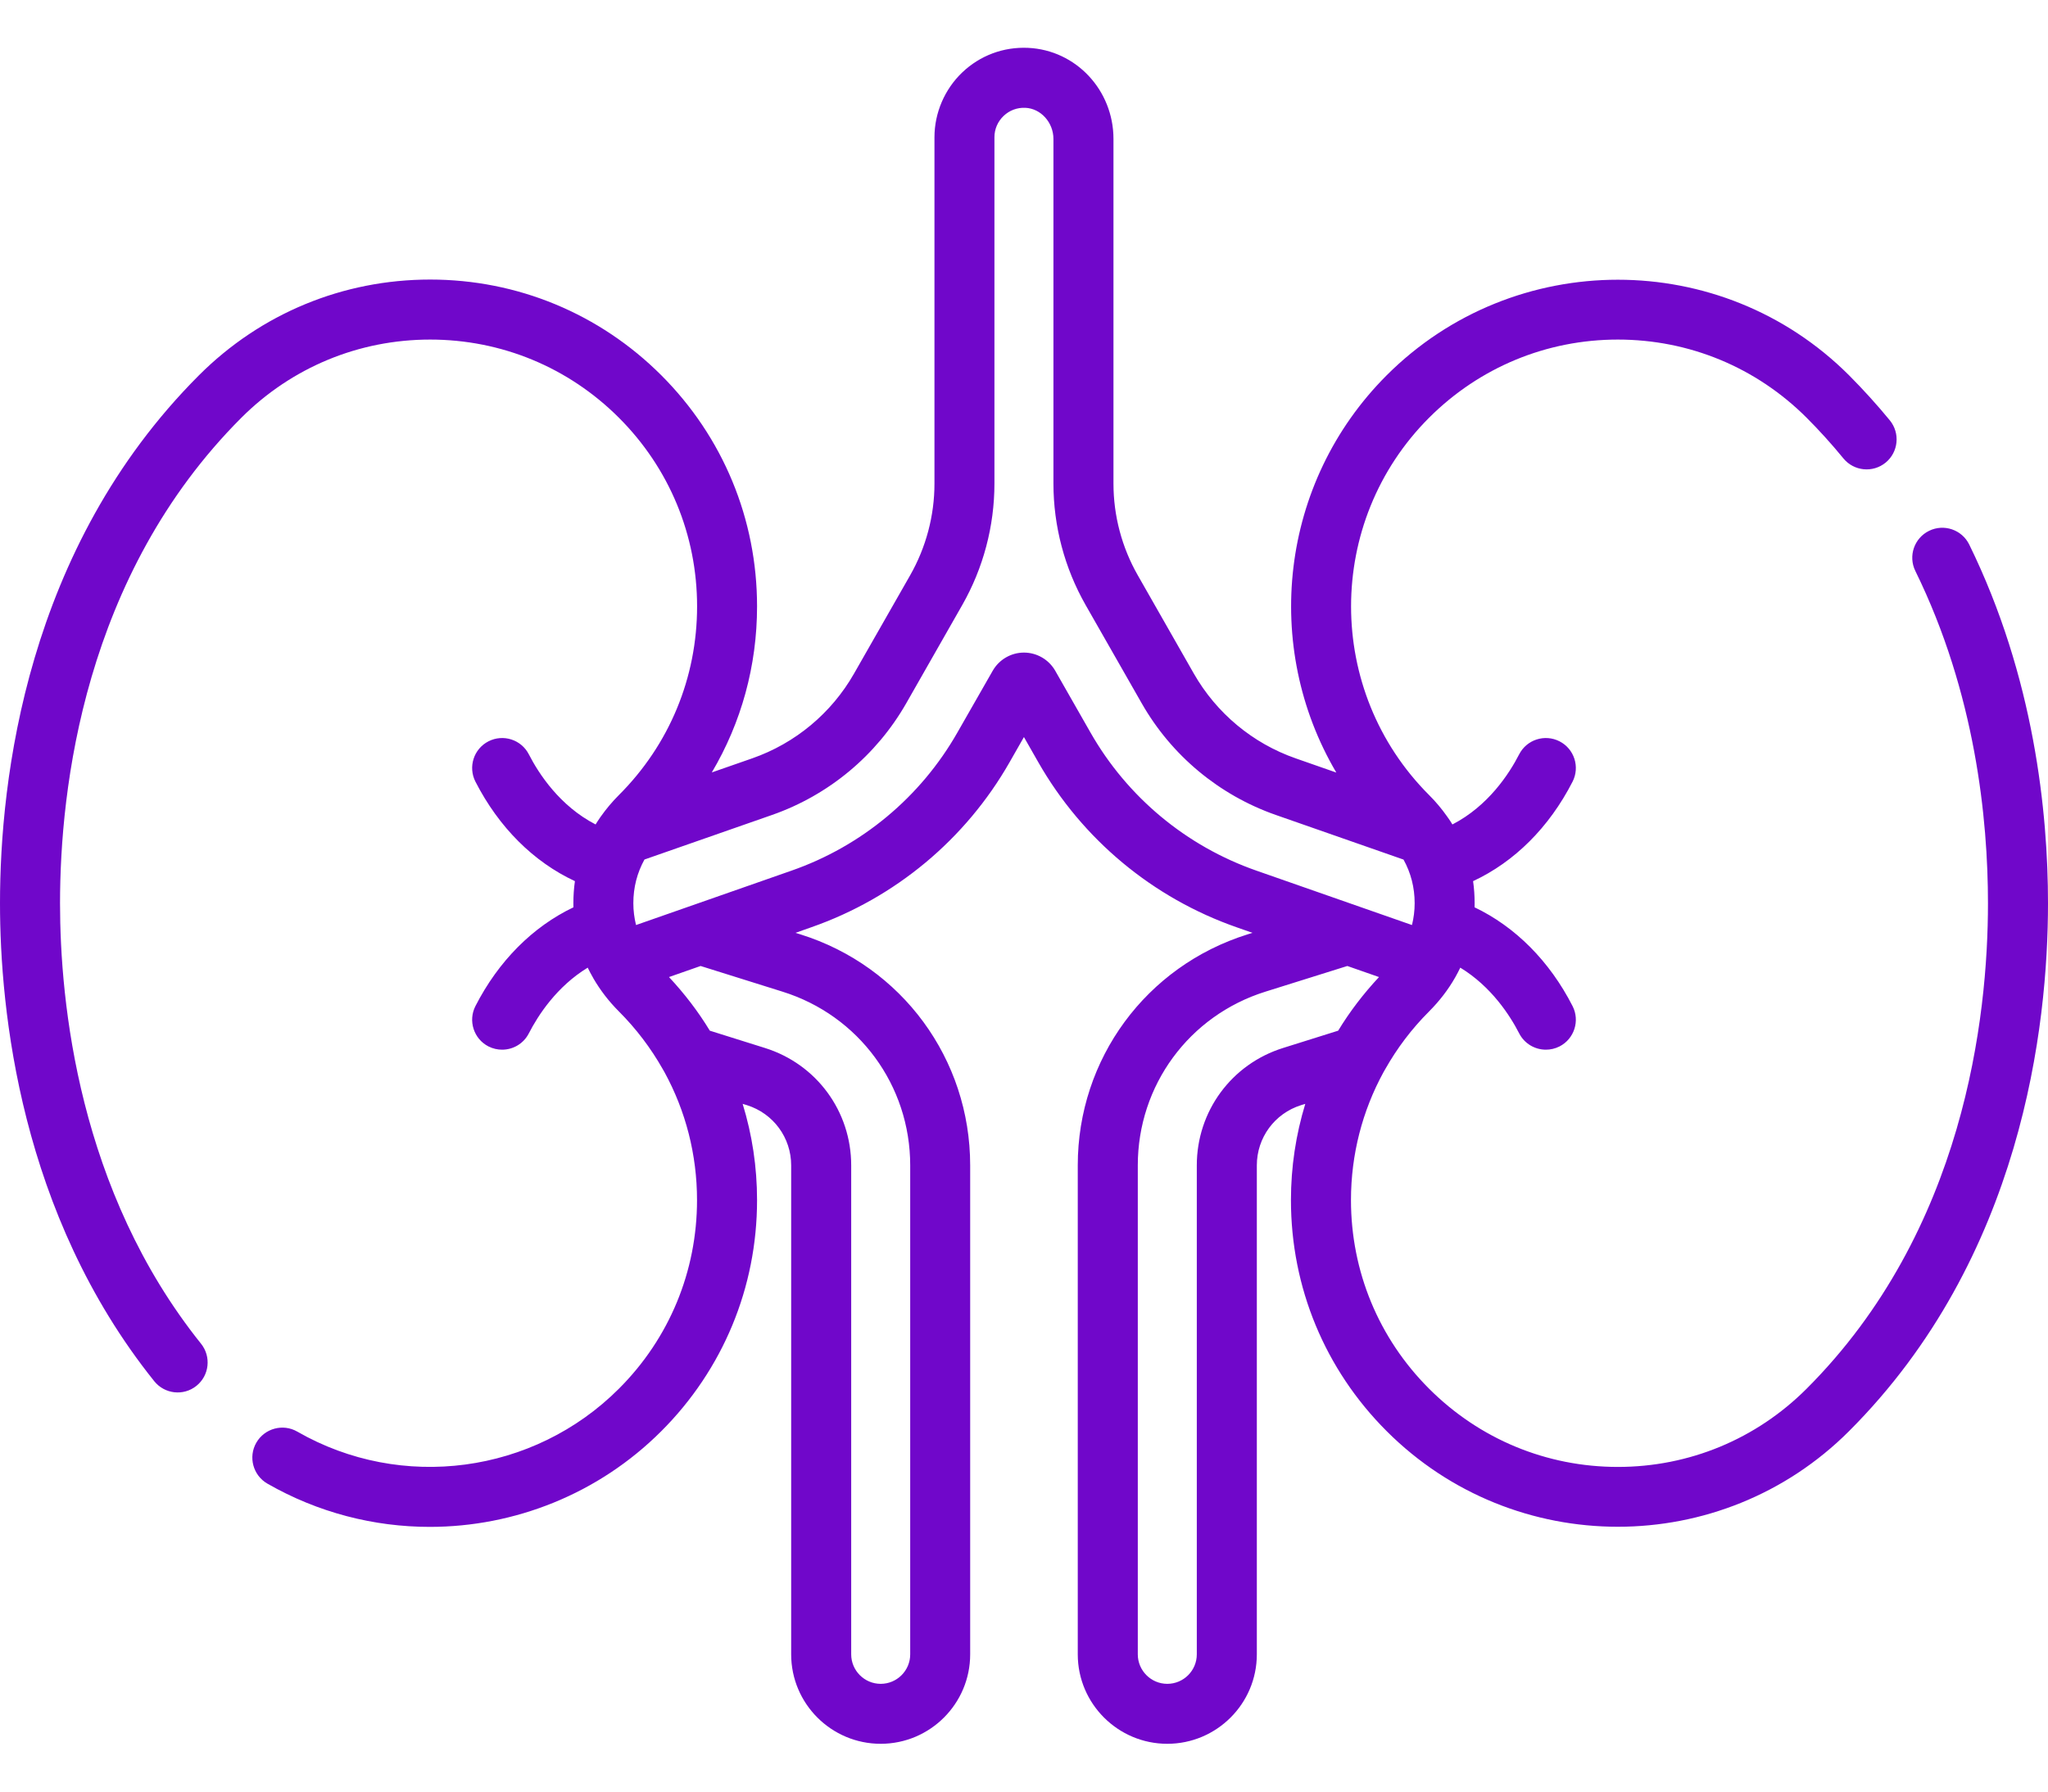<svg width="32" height="28" viewBox="0 0 32 28" fill="none" xmlns="http://www.w3.org/2000/svg">
<g id="Group">
<g id="Group_2">
<path id="Vector" d="M30.769 8.51C30.655 8.278 30.374 8.182 30.142 8.296C29.909 8.41 29.813 8.691 29.927 8.923C30.866 10.835 31.062 12.803 31.062 14.116C31.062 15.892 30.694 19.238 28.228 21.704C27.44 22.492 26.393 22.926 25.279 22.926C24.165 22.926 23.118 22.492 22.33 21.704C21.542 20.917 21.109 19.869 21.109 18.756C21.109 18.045 21.286 17.363 21.617 16.757C21.627 16.742 21.636 16.726 21.644 16.71C21.828 16.384 22.057 16.079 22.33 15.807C22.493 15.643 22.629 15.466 22.737 15.276C22.738 15.273 22.74 15.27 22.742 15.267C22.768 15.22 22.794 15.172 22.817 15.123C23.303 15.419 23.594 15.871 23.737 16.15C23.82 16.312 23.984 16.405 24.154 16.405C24.226 16.405 24.299 16.389 24.368 16.354C24.598 16.236 24.689 15.953 24.571 15.723C24.211 15.019 23.675 14.483 23.04 14.18C23.04 14.159 23.041 14.138 23.041 14.116C23.041 13.999 23.033 13.884 23.017 13.771C23.663 13.47 24.205 12.931 24.571 12.217C24.689 11.986 24.598 11.704 24.368 11.586C24.137 11.468 23.855 11.559 23.737 11.789C23.58 12.095 23.253 12.596 22.694 12.885C22.673 12.85 22.651 12.816 22.627 12.783C22.622 12.774 22.616 12.766 22.61 12.759C22.528 12.642 22.435 12.531 22.33 12.426C20.704 10.8 20.704 8.154 22.33 6.528C23.118 5.741 24.165 5.307 25.279 5.307C26.393 5.307 27.44 5.741 28.228 6.528C28.429 6.729 28.622 6.943 28.803 7.164C28.967 7.364 29.262 7.394 29.463 7.23C29.663 7.066 29.692 6.77 29.529 6.57C29.328 6.325 29.113 6.088 28.891 5.865C26.899 3.874 23.659 3.874 21.667 5.865C19.987 7.546 19.724 10.115 20.88 12.074L20.245 11.852C19.572 11.617 19.007 11.146 18.653 10.526L17.778 8.991C17.529 8.555 17.398 8.06 17.398 7.558V2.172C17.398 1.409 16.813 0.784 16.066 0.748C15.679 0.73 15.313 0.867 15.034 1.133C14.759 1.396 14.601 1.765 14.601 2.145V7.558C14.601 8.06 14.469 8.555 14.221 8.991L13.345 10.526C12.992 11.146 12.426 11.617 11.753 11.852L11.122 12.072C11.583 11.294 11.829 10.405 11.829 9.477C11.829 8.113 11.298 6.83 10.333 5.865C9.368 4.901 8.085 4.369 6.721 4.369C5.357 4.369 4.074 4.9 3.109 5.865C0.404 8.571 0 12.196 0 14.116C0 15.783 0.313 18.97 2.41 21.586C2.572 21.788 2.867 21.821 3.069 21.659C3.271 21.497 3.303 21.202 3.141 21C1.224 18.608 0.938 15.66 0.938 14.116C0.938 12.341 1.306 8.995 3.772 6.528C4.56 5.741 5.607 5.307 6.721 5.307C7.835 5.307 8.882 5.741 9.67 6.528C10.458 7.316 10.892 8.363 10.892 9.477C10.892 10.591 10.458 11.639 9.67 12.426C9.565 12.531 9.472 12.642 9.39 12.758C9.384 12.766 9.379 12.774 9.373 12.782C9.35 12.816 9.327 12.85 9.306 12.885C8.747 12.596 8.42 12.095 8.263 11.789C8.145 11.559 7.863 11.468 7.632 11.586C7.402 11.704 7.311 11.986 7.429 12.217C7.795 12.931 8.337 13.47 8.983 13.771C8.967 13.884 8.959 13.999 8.959 14.116C8.959 14.138 8.96 14.159 8.96 14.18C8.325 14.483 7.789 15.019 7.429 15.723C7.311 15.953 7.402 16.236 7.632 16.354C7.701 16.389 7.774 16.405 7.846 16.405C8.016 16.405 8.18 16.312 8.263 16.15C8.406 15.871 8.697 15.419 9.183 15.123C9.208 15.175 9.234 15.225 9.263 15.274C9.266 15.281 9.27 15.287 9.273 15.293C9.38 15.476 9.512 15.649 9.67 15.807C9.942 16.079 10.171 16.383 10.356 16.71C10.364 16.726 10.373 16.742 10.383 16.757C10.714 17.363 10.891 18.046 10.891 18.756C10.891 19.869 10.458 20.917 9.67 21.704C8.34 23.034 6.274 23.31 4.645 22.374C4.421 22.245 4.134 22.323 4.005 22.547C3.876 22.771 3.954 23.058 4.178 23.187C4.969 23.641 5.845 23.863 6.715 23.863C8.039 23.863 9.35 23.35 10.333 22.367C11.297 21.403 11.829 20.12 11.829 18.756C11.829 18.238 11.752 17.733 11.604 17.252L11.671 17.272C12.084 17.402 12.362 17.78 12.362 18.213V25.855C12.362 26.626 12.989 27.253 13.761 27.253C14.532 27.253 15.159 26.626 15.159 25.855V18.213C15.159 16.551 14.093 15.1 12.507 14.603L12.43 14.579L12.676 14.492C13.987 14.034 15.087 13.118 15.775 11.912L15.999 11.519L16.223 11.912C16.911 13.118 18.012 14.034 19.322 14.492L19.57 14.579L19.493 14.603C17.906 15.1 16.84 16.551 16.84 18.213V25.855C16.84 26.626 17.468 27.253 18.239 27.253C19.01 27.253 19.638 26.626 19.638 25.855V18.213C19.638 17.78 19.916 17.402 20.329 17.272L20.395 17.252C20.248 17.733 20.171 18.238 20.171 18.756C20.171 20.12 20.702 21.403 21.667 22.367C22.663 23.363 23.971 23.861 25.279 23.861C26.587 23.861 27.895 23.363 28.891 22.367C31.596 19.662 32 16.037 32 14.116C32 12.703 31.786 10.584 30.769 8.51ZM14.222 18.213V25.855C14.222 26.109 14.015 26.316 13.761 26.316C13.507 26.316 13.3 26.109 13.3 25.855V18.213C13.3 17.368 12.758 16.63 11.951 16.378L11.091 16.108C10.91 15.81 10.696 15.53 10.453 15.27L10.947 15.097L12.226 15.498C13.42 15.871 14.222 16.963 14.222 18.213ZM17.038 11.447L16.488 10.483C16.388 10.308 16.201 10.199 15.999 10.199C15.798 10.199 15.611 10.308 15.511 10.483L14.96 11.447C14.385 12.457 13.464 13.224 12.367 13.607L9.938 14.457C9.911 14.347 9.896 14.234 9.896 14.116C9.896 13.869 9.955 13.641 10.07 13.433L12.062 12.737C12.949 12.427 13.694 11.807 14.16 10.991L15.035 9.456C15.364 8.879 15.538 8.222 15.538 7.558V2.145C15.538 2.018 15.589 1.9 15.681 1.812C15.773 1.724 15.894 1.679 16.022 1.685C16.264 1.696 16.46 1.915 16.46 2.172V7.558C16.46 8.222 16.634 8.879 16.963 9.456L17.839 10.991C18.304 11.807 19.049 12.427 19.936 12.737L21.93 13.434C22.045 13.642 22.104 13.87 22.104 14.116C22.104 14.234 22.089 14.348 22.062 14.457L19.632 13.607C18.535 13.224 17.613 12.457 17.038 11.447ZM20.049 16.378C19.242 16.63 18.7 17.368 18.7 18.213V25.855C18.7 26.109 18.493 26.316 18.239 26.316C17.985 26.316 17.778 26.109 17.778 25.855V18.213C17.778 16.963 18.58 15.871 19.773 15.498L21.052 15.097L21.547 15.27C21.304 15.53 21.09 15.81 20.909 16.108L20.049 16.378Z" fill="#7007CA"/>
</g>
</g>
</svg>
